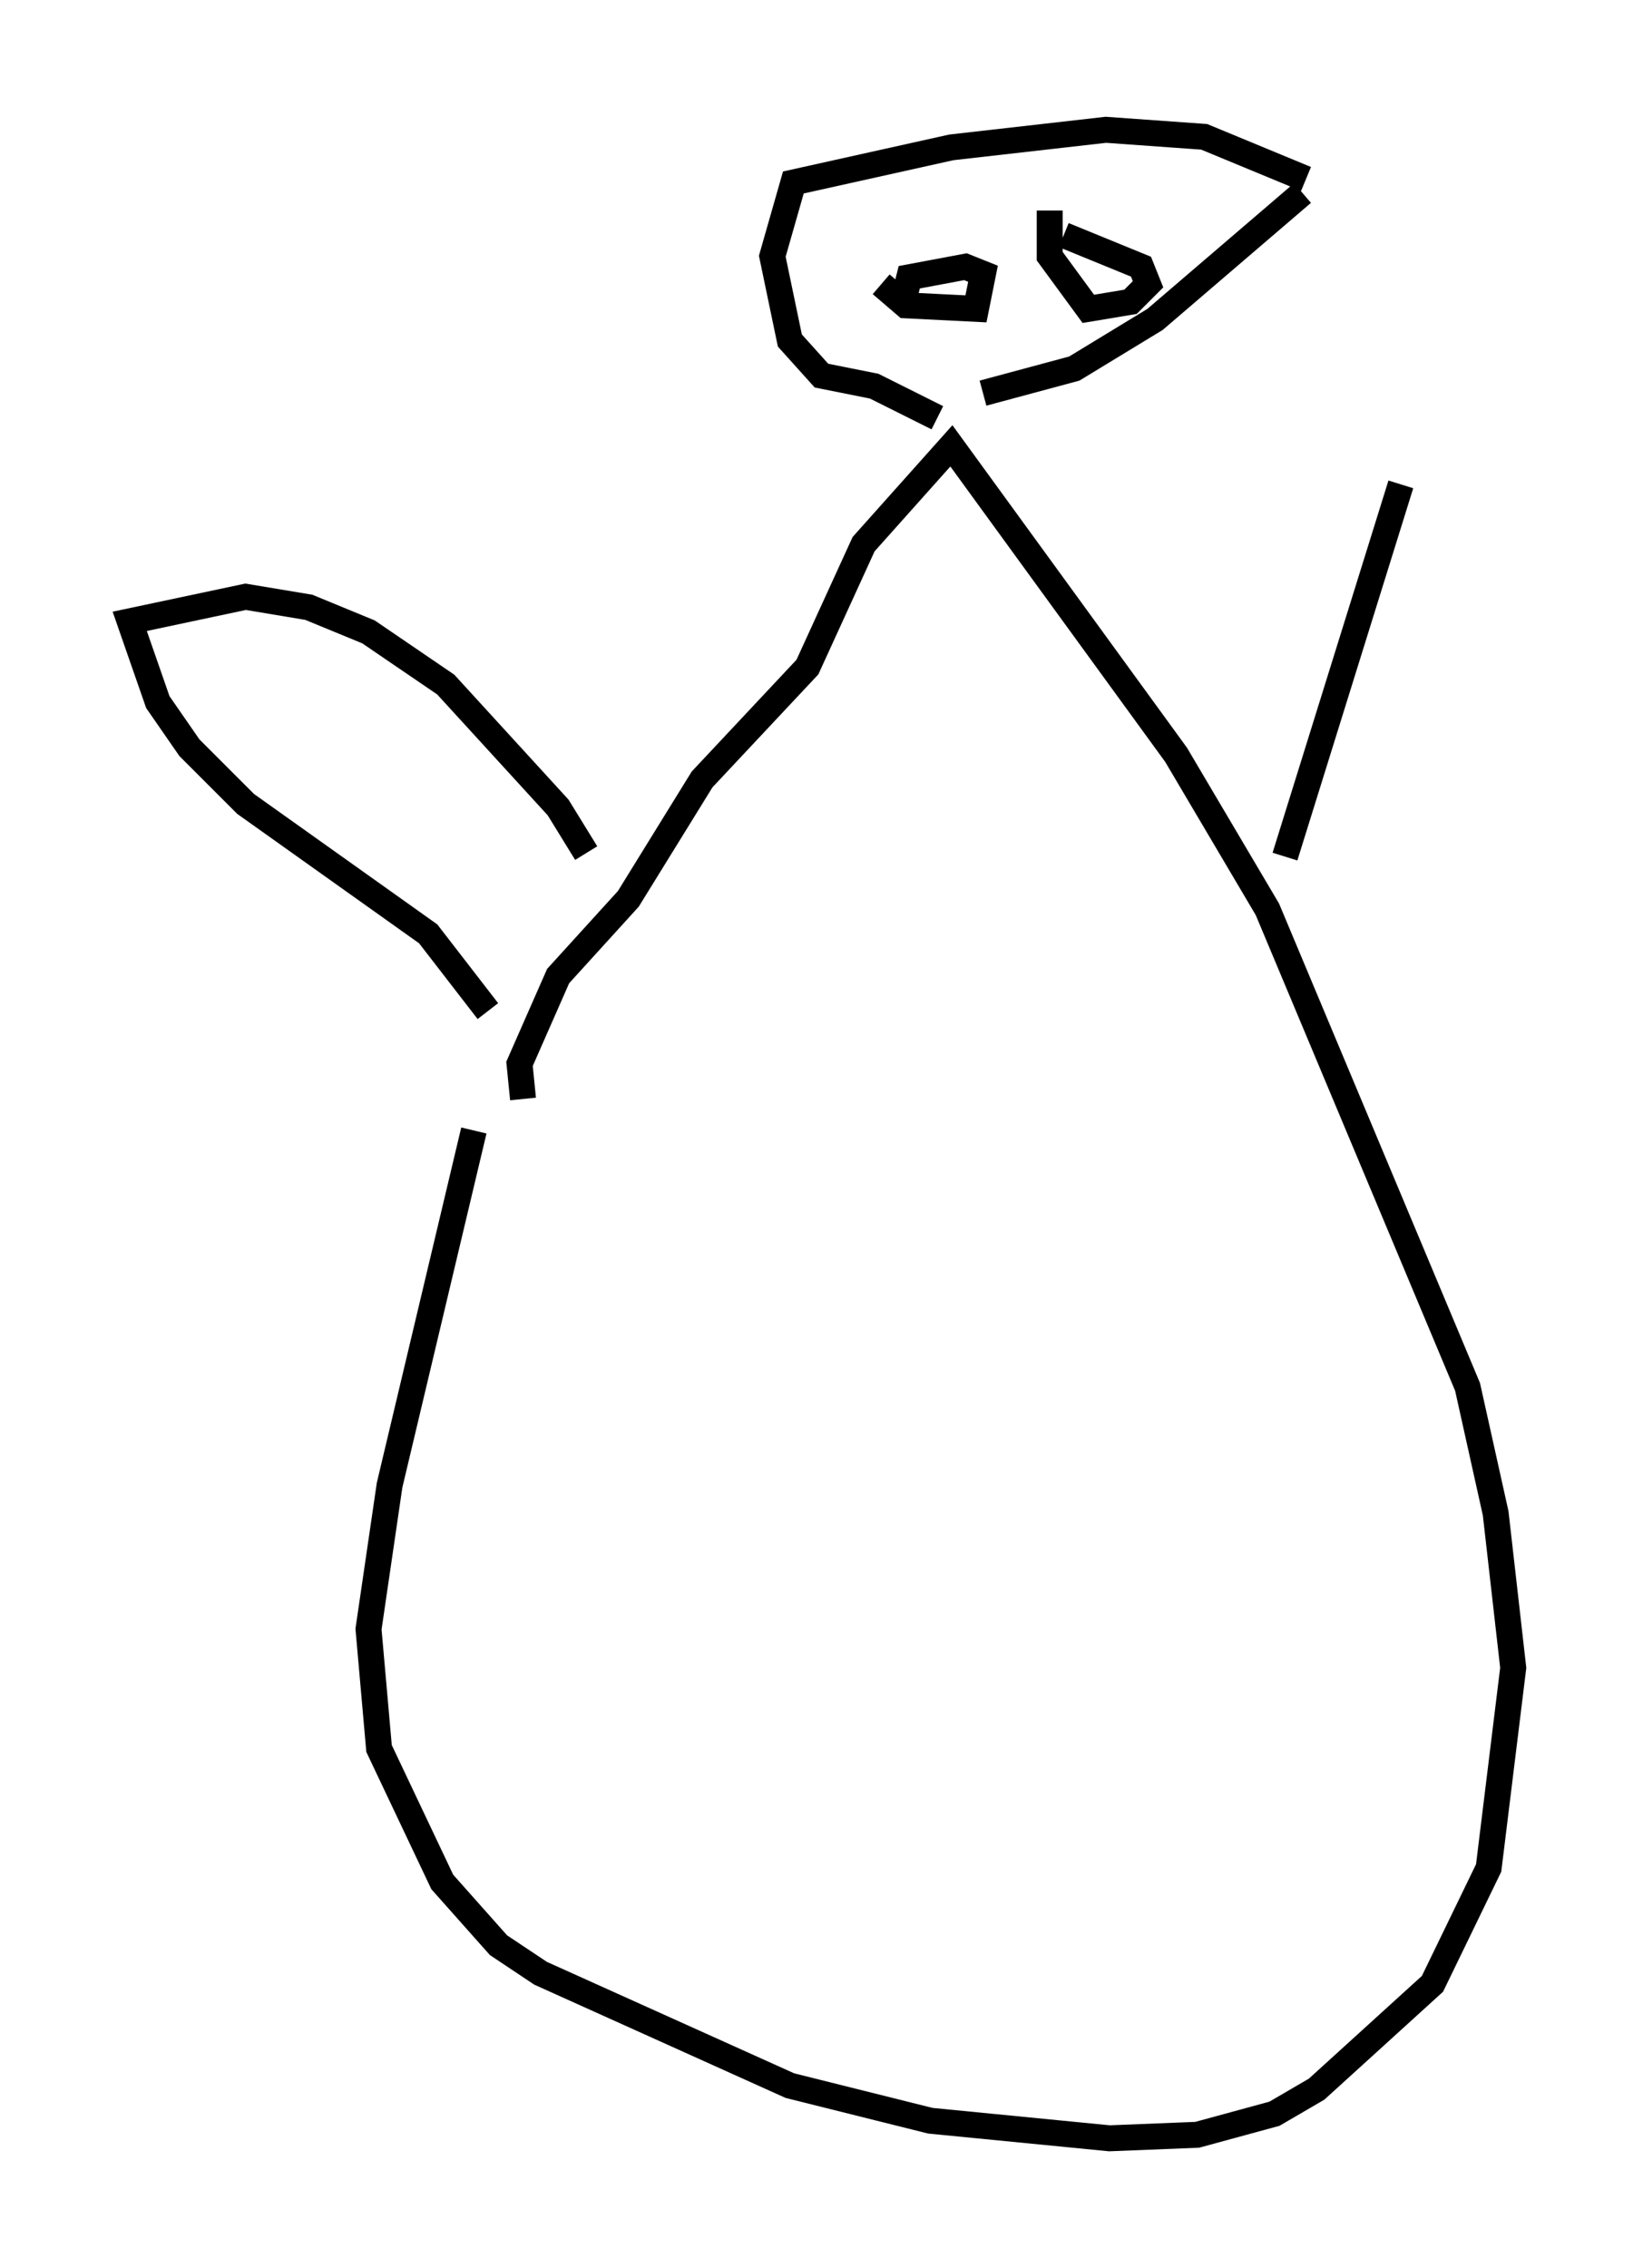 <?xml version="1.0" encoding="utf-8" ?>
<svg baseProfile="full" height="87.401" version="1.1" width="63.315" xmlns="http://www.w3.org/2000/svg" xmlns:ev="http://www.w3.org/2001/xml-events" xmlns:xlink="http://www.w3.org/1999/xlink"><defs /><rect fill="white" height="87.401" width="63.315" x="0" y="0" /><path d="M18.126, 42.753 m0.135, 0.812 l-3.248, 13.667 -0.812, 5.548 l0.406, 4.601 2.436, 5.142 l2.165, 2.436 1.624, 1.083 l9.607, 4.33 5.413, 1.353 l6.901, 0.677 3.383, -0.135 l2.977, -0.812 1.624, -0.947 l4.465, -4.059 2.165, -4.465 l0.947, -7.713 -0.677, -5.954 l-1.083, -4.871 -7.713, -18.403 l-3.518, -5.954 -8.66, -11.908 l-3.383, 3.789 -2.165, 4.736 l-4.059, 4.33 -2.842, 4.601 l-2.706, 2.977 -1.488, 3.383 l0.135, 1.353 m15.967, -26.251 l-2.436, -1.218 -2.03, -0.406 l-1.218, -1.353 -0.677, -3.248 l0.812, -2.842 6.089, -1.353 l5.954, -0.677 3.789, 0.271 l3.924, 1.624 m-0.135, 0.541 l-5.683, 4.871 -3.112, 1.894 l-3.518, 0.947 m-3.924, -4.195 l0.947, 0.812 2.706, 0.135 l0.271, -1.353 -0.677, -0.271 l-2.165, 0.406 -0.135, 0.541 m5.548, -3.112 l0.0, 1.759 1.488, 2.03 l1.624, -0.271 0.677, -0.677 l-0.271, -0.677 -2.977, -1.218 m-22.192, 29.905 l-2.3, -2.977 -7.036, -5.007 l-2.165, -2.165 -1.218, -1.759 l-1.083, -3.112 4.465, -0.947 l2.436, 0.406 2.3, 0.947 l2.977, 2.03 4.33, 4.736 l1.083, 1.759 m26.928, 0.135 l4.465, -14.344 " fill="none" stroke="black" stroke-width="1" /></svg>
